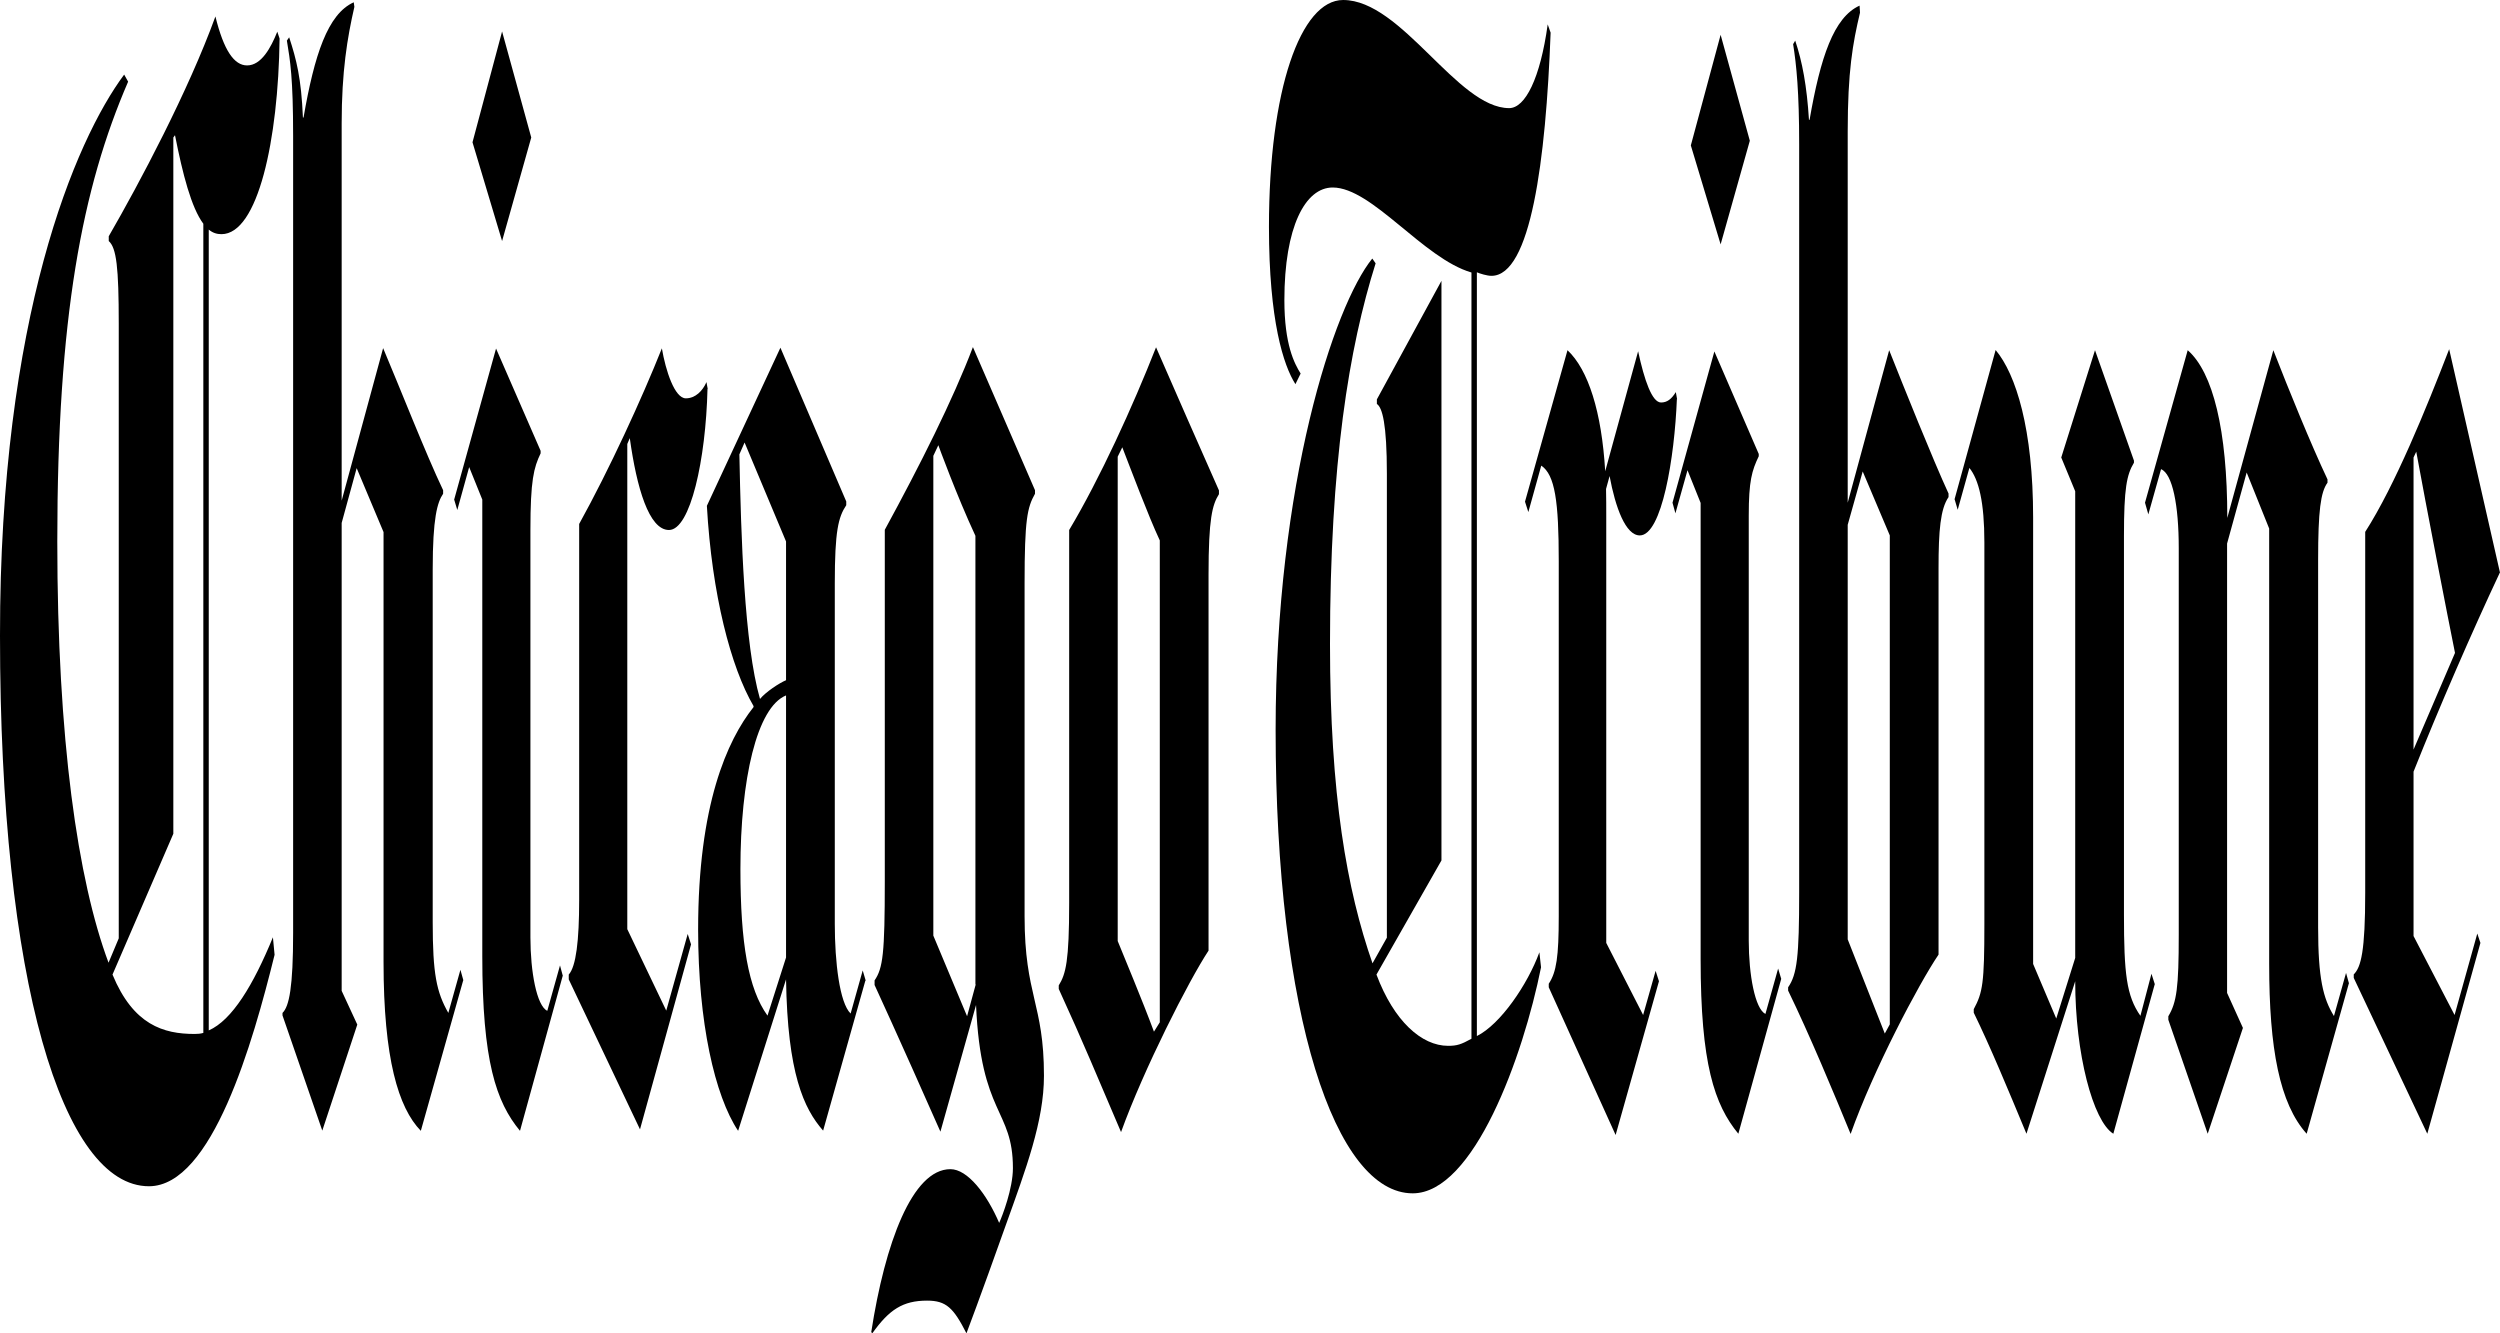 <svg width="120" height="64" viewBox="0 0 120 64" fill="none" xmlns="http://www.w3.org/2000/svg" xmlns:xlink="http://www.w3.org/1999/xlink">
	<desc>
			Created with Pixso.
	</desc>
	<defs/>
	<path id="Vector" d="M25.5 6.6L24.1 11.57L22.68 6.83L24.1 1.51L25.5 6.6L25.5 6.6ZM33.96 18.67C33.88 22.05 33.14 25.44 32.11 25.44C31.15 25.44 30.56 23.41 30.23 21.03L30.11 21.31L30.11 44.6L31.98 48.51L33.01 44.83L33.17 45.33L30.72 54.21L27.3 47.01L27.3 46.78C27.65 46.39 27.8 45.16 27.8 43.2L27.8 25.15C29.25 22.53 30.81 19.13 31.77 16.72C31.95 17.78 32.38 19.12 32.92 19.12C33.38 19.12 33.73 18.76 33.91 18.34L33.97 18.67L33.96 18.67ZM27.01 46.84L24.96 54.28C23.81 52.89 23.15 50.93 23.15 45.9L23.15 23.98L22.52 22.42L21.95 24.48L21.8 23.98L23.81 16.73L25.95 21.64L25.95 21.76C25.62 22.45 25.46 23.05 25.46 25.44L25.46 45C25.46 46.64 25.76 48.28 26.27 48.52L26.88 46.34L27.02 46.86L27.01 46.84ZM22.23 47.07L20.2 54.28C19.12 53.17 18.41 50.81 18.41 46.18L18.41 25.54L17.12 22.47L16.4 25.1L16.4 47.56L17.15 49.18L15.47 54.27L13.56 48.74L13.56 48.62C13.88 48.31 14.07 47.39 14.07 44.77L14.07 6.54C14.07 3.74 13.93 2.91 13.77 1.95L13.88 1.79C14.23 2.86 14.46 3.75 14.54 5.64L14.57 5.64C15.09 2.64 15.73 0.67 16.98 0.11L17.01 0.33C16.67 1.81 16.4 3.43 16.4 5.92L16.4 24.03L18.39 16.71C19.12 18.43 20.47 21.86 21.27 23.53L21.27 23.7C20.99 24.11 20.77 24.86 20.77 27.33L20.77 44.27C20.77 46.74 20.95 47.62 21.52 48.62L22.1 46.55L22.24 47.05L22.23 47.07ZM58.51 23.72C58.19 24.23 58.01 24.89 58.01 27.58L58.01 45.63C57.06 47.07 54.9 51.32 53.81 54.34C52.64 51.61 52.03 50.11 50.82 47.47L50.82 47.3C51.16 46.75 51.32 46.14 51.32 43.34L51.32 25.44C52.79 22.98 54.37 19.52 55.49 16.67C56.21 18.32 57.69 21.7 58.51 23.54L58.51 23.71L58.51 23.72ZM55.67 49.08L55.67 25.94C55.12 24.77 54.24 22.42 53.87 21.47L53.65 21.92L53.65 45.17C53.92 45.84 54.83 48.01 55.39 49.52L55.67 49.07L55.67 49.08ZM50.11 51.64C50.11 53.82 49.24 56.12 48.28 58.8C47.03 62.32 46.39 64 46.39 64C45.77 62.78 45.42 62.43 44.5 62.43C43.34 62.43 42.68 62.86 41.87 64L41.82 63.94C42.48 59.67 43.79 56.12 45.62 56.12C46.44 56.12 47.36 57.3 47.96 58.7C48.12 58.35 48.62 57.04 48.62 56.07C48.62 53.22 47.08 53.55 46.85 48.24L45.14 54.32C43.13 49.77 41.98 47.28 41.98 47.28L41.98 47.06C42.38 46.47 42.47 45.78 42.47 42.31L42.47 25.43C44.17 22.31 45.74 19.19 46.7 16.66L49.68 23.53L49.68 23.7C49.31 24.36 49.18 24.92 49.18 28L49.18 43.98C49.18 47.8 50.11 48.16 50.11 51.63L50.11 51.64ZM46.82 47.23L46.82 25.72C45.92 23.79 45.04 21.37 45.04 21.37L44.8 21.88L44.8 44.91L46.42 48.78L46.83 47.27L46.82 47.23ZM41.54 47.06L39.51 54.27C38.58 53.21 37.8 51.52 37.73 47.01L35.43 54.28C34.31 52.6 33.51 49.08 33.51 44.62C33.51 38.64 34.9 35.54 36.17 33.94L36.17 33.89C35.08 32.03 34.17 28.53 33.93 24.28L37.46 16.69L40.62 24.07L40.62 24.25C40.24 24.82 40.07 25.48 40.07 28L40.07 44.35C40.07 46.18 40.3 48.14 40.83 48.65L41.41 46.58L41.56 47.09L41.54 47.06ZM37.73 32.65L37.73 25.99L35.74 21.24L35.49 21.81C35.57 25.75 35.72 30.91 36.48 33.55C36.76 33.21 37.4 32.79 37.73 32.65L37.73 32.65ZM37.73 45.95L37.73 33.38C36.33 33.95 35.54 37.4 35.54 41.71C35.54 45.29 35.92 47.47 36.84 48.75L37.73 45.96L37.73 45.95ZM13.42 1.85C13.36 6.72 12.38 11.24 10.63 11.24C10.41 11.24 10.21 11.18 10.02 11.02L10.02 49.46C11.14 48.97 12.16 47.28 13.1 44.99L13.18 45.83C12.14 50.04 10.18 56.94 7.15 56.94C3.02 56.94 0 47.18 0 30.51C-0.01 15.23 3.61 6.74 5.96 3.58L6.15 3.92C3.94 9.03 2.75 15.22 2.75 25.99C2.75 35.49 3.73 42.25 5.21 46.21L5.7 45.04L5.7 15.54C5.7 12.83 5.59 11.9 5.22 11.57L5.22 11.34C6.7 8.78 9.04 4.37 10.34 0.79C10.74 2.42 11.24 3.14 11.86 3.14C12.54 3.14 13 2.3 13.31 1.52L13.42 1.85L13.42 1.85ZM9.76 49.58L9.76 10.74C9.18 9.96 8.77 8.36 8.4 6.49L8.32 6.6L8.32 40.02L5.4 46.78C6.4 49.2 7.85 49.63 9.34 49.63C9.49 49.63 9.62 49.62 9.76 49.58L9.76 49.58ZM112.74 47.22L110.72 54.42C109.42 52.97 108.92 50.34 108.92 46.27L108.92 25.37L107.84 22.68L106.9 26.09L106.9 47.66L107.66 49.34L105.97 54.42L104.08 48.95L104.08 48.78C104.48 48.11 104.58 47.41 104.58 44.87L104.58 26.31C104.58 24.25 104.28 22.74 103.73 22.52L103.12 24.69L102.96 24.13L105.01 16.81C106.22 17.87 106.91 20.63 106.91 24.86L109.12 16.81C109.86 18.71 110.93 21.34 111.72 23.01L111.72 23.17C111.39 23.62 111.27 24.52 111.27 26.86L111.27 44.52C111.27 46.96 111.51 47.93 112.03 48.77L112.61 46.7L112.75 47.2L112.74 47.22ZM103.42 47.27L101.44 54.42C100.46 53.81 99.61 50.57 99.61 47.1L97.27 54.42C96.36 52.23 95.53 50.23 94.74 48.61L94.74 48.44C95.17 47.64 95.25 47.19 95.25 44.36L95.25 26.04C95.25 24.09 94.98 23.02 94.53 22.46L93.97 24.47L93.82 23.96L95.79 16.8C96.77 17.97 97.59 20.6 97.59 24.84L97.59 46.27L98.7 48.89L99.61 45.98L99.61 23.58L98.94 21.96L100.56 16.81L102.43 22.11L102.43 22.21C102.08 22.79 101.95 23.44 101.95 25.73L101.95 43.9C101.95 46.74 102.07 47.8 102.74 48.76L103.27 46.74L103.43 47.24L103.42 47.27ZM83.99 6.76L82.59 11.73L81.16 6.98L82.59 1.67L83.99 6.75L83.99 6.76ZM85.5 46.98L83.44 54.42C82.29 53.02 81.63 51.06 81.63 46.04L81.63 24.14L81 22.57L80.42 24.64L80.28 24.13L82.29 16.87L84.42 21.79L84.42 21.9C84.09 22.59 83.94 23.08 83.94 24.75L83.94 45.15C83.94 46.79 84.24 48.42 84.74 48.67L85.35 46.49L85.5 46.99L85.5 46.98Z" fill="#000000" fill-opacity="1" fill-rule="nonzero"/>
	<path id="Vector" d="M80.49 19.16C80.38 21.96 79.77 25.7 78.71 25.7C78.03 25.7 77.54 24.36 77.26 22.85L77.09 23.47C77.1 23.79 77.1 24.47 77.1 24.81L77.1 45.26L78.87 48.72L79.47 46.6L79.63 47.1L77.55 54.48L74.34 47.39L74.34 47.22C74.71 46.66 74.82 45.92 74.82 43.98L74.82 26.93C74.82 24.08 74.64 22.79 73.98 22.35L73.36 24.58L73.2 24.08L75.24 16.81C76.24 17.75 76.88 19.77 77.05 22.62L78.63 16.86C78.93 18.26 79.3 19.32 79.73 19.32C80.02 19.32 80.23 19.16 80.44 18.82L80.5 19.16L80.49 19.16Z" fill="#000000" fill-opacity="1" fill-rule="nonzero"/>
	<path id="Vector" d="M74.43 1.56C74.2 7.74 73.47 13.24 71.59 13.24C71.37 13.24 71.03 13.13 70.89 13.07L70.89 49.73C72.02 49.17 73.33 47.25 73.89 45.71L73.97 46.43C73.11 50.72 70.74 57.28 67.81 57.28C64.1 57.28 61.23 48.78 61.23 35.04C61.23 23.22 64.03 14.68 65.87 12.41L66.03 12.64C64.75 16.7 63.84 22.23 63.84 30.92C63.84 38.18 64.65 42.71 65.88 46.24L66.57 45.01L66.57 22.74C66.57 20.34 66.35 19.56 66.09 19.39L66.09 19.17L69.19 13.48L69.19 41.3L66.07 46.78C66.91 49.02 68.24 50.2 69.51 50.2C69.94 50.2 70.14 50.13 70.63 49.86L70.63 13.08C68.32 12.41 65.86 9 63.97 9C62.65 9 61.65 10.89 61.65 14.41C61.65 16.54 62.13 17.45 62.43 17.93L62.18 18.44C61.61 17.54 60.91 15.41 60.91 10.89C60.91 4.31 62.43 0 64.47 0C67.29 0 69.95 5.19 72.44 5.19C73.21 5.19 73.93 3.77 74.29 1.17L74.43 1.57L74.43 1.56ZM119.99 27.49C118.65 30.34 117.06 34 115.85 37.04L115.85 44.93L117.82 48.72L118.91 44.81L119.06 45.26L116.51 54.42L112.98 46.94L112.98 46.77C113.33 46.43 113.53 45.65 113.53 42.86L113.53 25.53C114.96 23.3 116.46 19.61 117.56 16.76L120 27.49L119.99 27.49ZM117.84 31.34C117.51 29.71 116.44 24.21 115.98 21.68L115.85 21.96L115.85 35.98L117.84 31.34L117.84 31.34ZM93.53 23.86C93.14 24.43 93.05 25.46 93.05 27.27L93.05 45.82C92.08 47.26 89.92 51.36 88.83 54.43C88.06 52.55 86.83 49.6 85.83 47.55L85.83 47.39C86.26 46.77 86.36 45.91 86.36 42.86L86.36 6.92C86.36 4.41 86.23 3.12 86.07 2.12L86.17 1.95C86.51 2.96 86.73 4.13 86.83 5.75L86.86 5.75C87.38 2.75 88.02 0.83 89.26 0.27L89.28 0.61C88.93 2.08 88.69 3.43 88.69 6.31L88.69 24.13L90.68 16.81C91.37 18.55 92.77 22.04 93.53 23.69L93.53 23.85L93.53 23.86ZM90.71 49.17L90.71 25.7L89.41 22.63L88.69 25.19L88.69 45.09L90.47 49.61L90.71 49.17L90.71 49.17Z" fill="#000000" fill-opacity="1" fill-rule="nonzero"/>
</svg>
